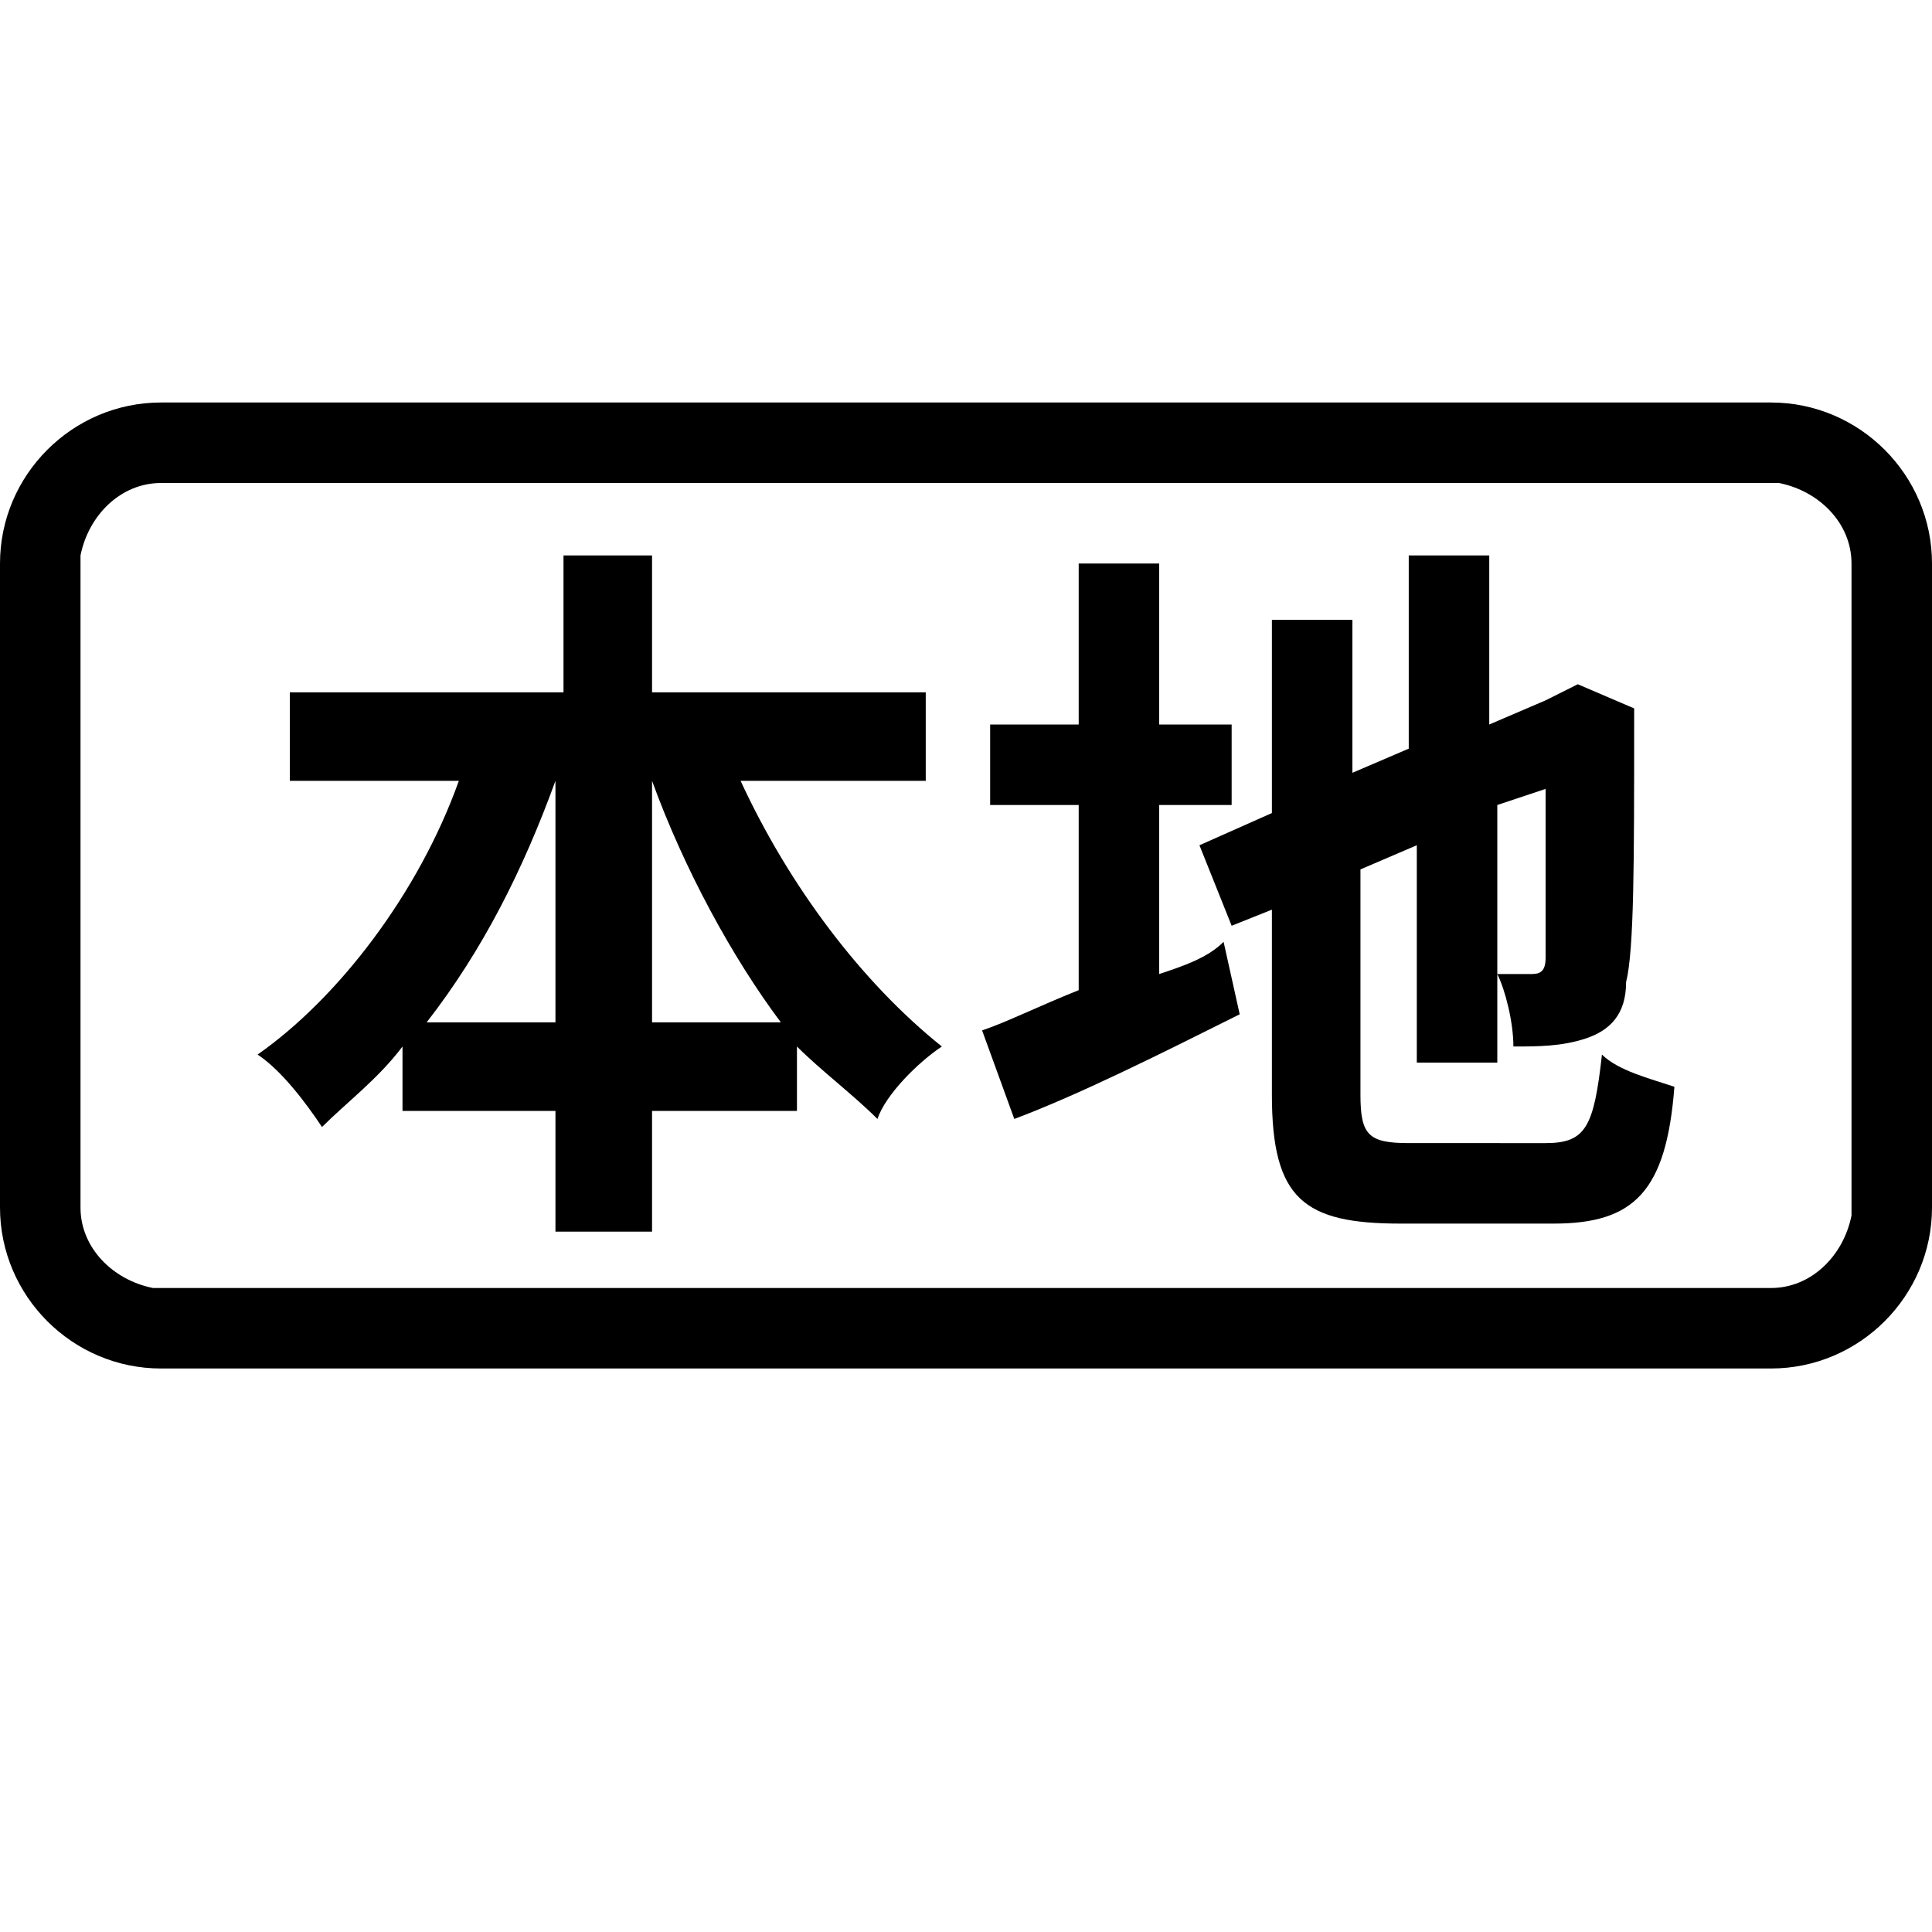 <svg xmlns="http://www.w3.org/2000/svg" viewBox="0 0 24 24" id="fm">
    <title>play_local</title>
    <clipPath id="play_local-a">
        <path d="m79-300h18c1.1 0 2 .9 2 2v8c0 1.1-.9 2-2 2h-18c-1.1 0-2-.9-2-2v-8c0-1.1.9-2 2-2z"/>
    </clipPath>
    <clipPath id="play_local-b">
        <path d="m-580-383h1180v780h-1180z"/>
    </clipPath>
    <clipPath id="play_local-c">
        <path d="m67-310h42v32h-42z"/>
    </clipPath>
    <clipPath id="play_local-d">
        <path d="m77-300h22v12h-22z"/>
    </clipPath>
    <clipPath id="play_local-e">
        <path d="m79-300h18c1.1 0 2 .9 2 2v8c0 1.1-.9 2-2 2h-18c-1.1 0-2-.9-2-2v-8c0-1.1.9-2 2-2z"/>
    </clipPath>
    <clipPath id="play_local-f">
        <path d="m-580-383h1180v780h-1180z"/>
    </clipPath>
    <clipPath id="play_local-g">
        <path d="m67-310h42v32h-42z"/>
    </clipPath>
    <clipPath id="play_local-h">
        <path d="m77-300h22v12h-22z"/>
    </clipPath>
    <path d="m22 6h-20c-.5 0-.9.4-1 .9v.1 8c0 .5.4.9.9 1h.1 20c.5 0 .9-.4 1-.9v-.1-8c0-.5-.4-.9-.9-1zm0-1c1.1 0 2 .9 2 2v8c0 1.1-.9 2-2 2h-20c-1.1 0-2-.9-2-2v-8c0-1.1.9-2 2-2z"/>
    <g clip-path="url(#play_local-a)">
        <g clip-path="url(#play_local-b)" enable-background="new">
            <g clip-path="url(#play_local-c)">
                <path clip-path="url(#play_local-d)"
                      d="m79-300h18c1.1 0 2 .9 2 2v8c0 1.1-.9 2-2 2h-18c-1.1 0-2-.9-2-2v-8c0-1.1.9-2 2-2z"
                      fill="none" stroke="#ff3a3a" stroke-miterlimit="10" stroke-width="2"/>
            </g>
        </g>
    </g>
    <g clip-path="url(#play_local-e)">
        <g clip-path="url(#play_local-f)" enable-background="new">
            <g clip-path="url(#play_local-g)">
                <path clip-path="url(#play_local-h)"
                      d="m79-300h18c1.1 0 2 .9 2 2v8c0 1.1-.9 2-2 2h-18c-1.1 0-2-.9-2-2v-8c0-1.1.9-2 2-2z"
                      fill="none" stroke="#ff3a3a" stroke-miterlimit="10" stroke-width="2"/>
            </g>
        </g>
    </g>
    <path d="m9.2 9.7c.6 1.3 1.5 2.5 2.5 3.3-.3.2-.7.6-.8.9-.3-.3-.7-.6-1-.9v.8h-1.8v1.5h-1.2v-1.5h-1.9v-.8c-.3.4-.7.7-1 1-.2-.3-.5-.7-.8-.9 1-.7 2-2 2.5-3.4h-2.1v-1.1h3.4v-1.7h1.1v1.7h3.4v1.1zm-2.3 3v-3c-.4 1.1-.9 2.1-1.6 3zm2.8 0c-.6-.8-1.2-1.9-1.6-3v3z"/>
    <path d="m14.4 12.1c.3-.1.6-.2.8-.4l.2.9c-1 .5-2 1-2.8 1.3l-.4-1.1c.3-.1.7-.3 1.2-.5v-2.3h-1.1v-1h1.1v-2h1v2h.9v1h-.9zm4.8 2.1c.5 0 .6-.2.7-1.1.2.2.6.3.9.4-.1 1.3-.5 1.7-1.5 1.7h-1.9c-1.2 0-1.6-.3-1.6-1.6v-2.3l-.5.2-.4-1 .9-.4v-2.4h1v1.9l.7-.3v-2.4h1v2.1l.7-.3.2-.1.2-.1.7.3v.2c0 1.7 0 2.8-.1 3.2 0 .4-.2.6-.5.7s-.6.1-.9.1c0-.3-.1-.7-.2-.9h.4c.1 0 .2 0 .2-.2 0-.1 0-.8 0-2.1l-.6.2v3.2h-1v-2.7l-.7.3v2.8c0 .5.1.6.6.6z"/>
</svg>